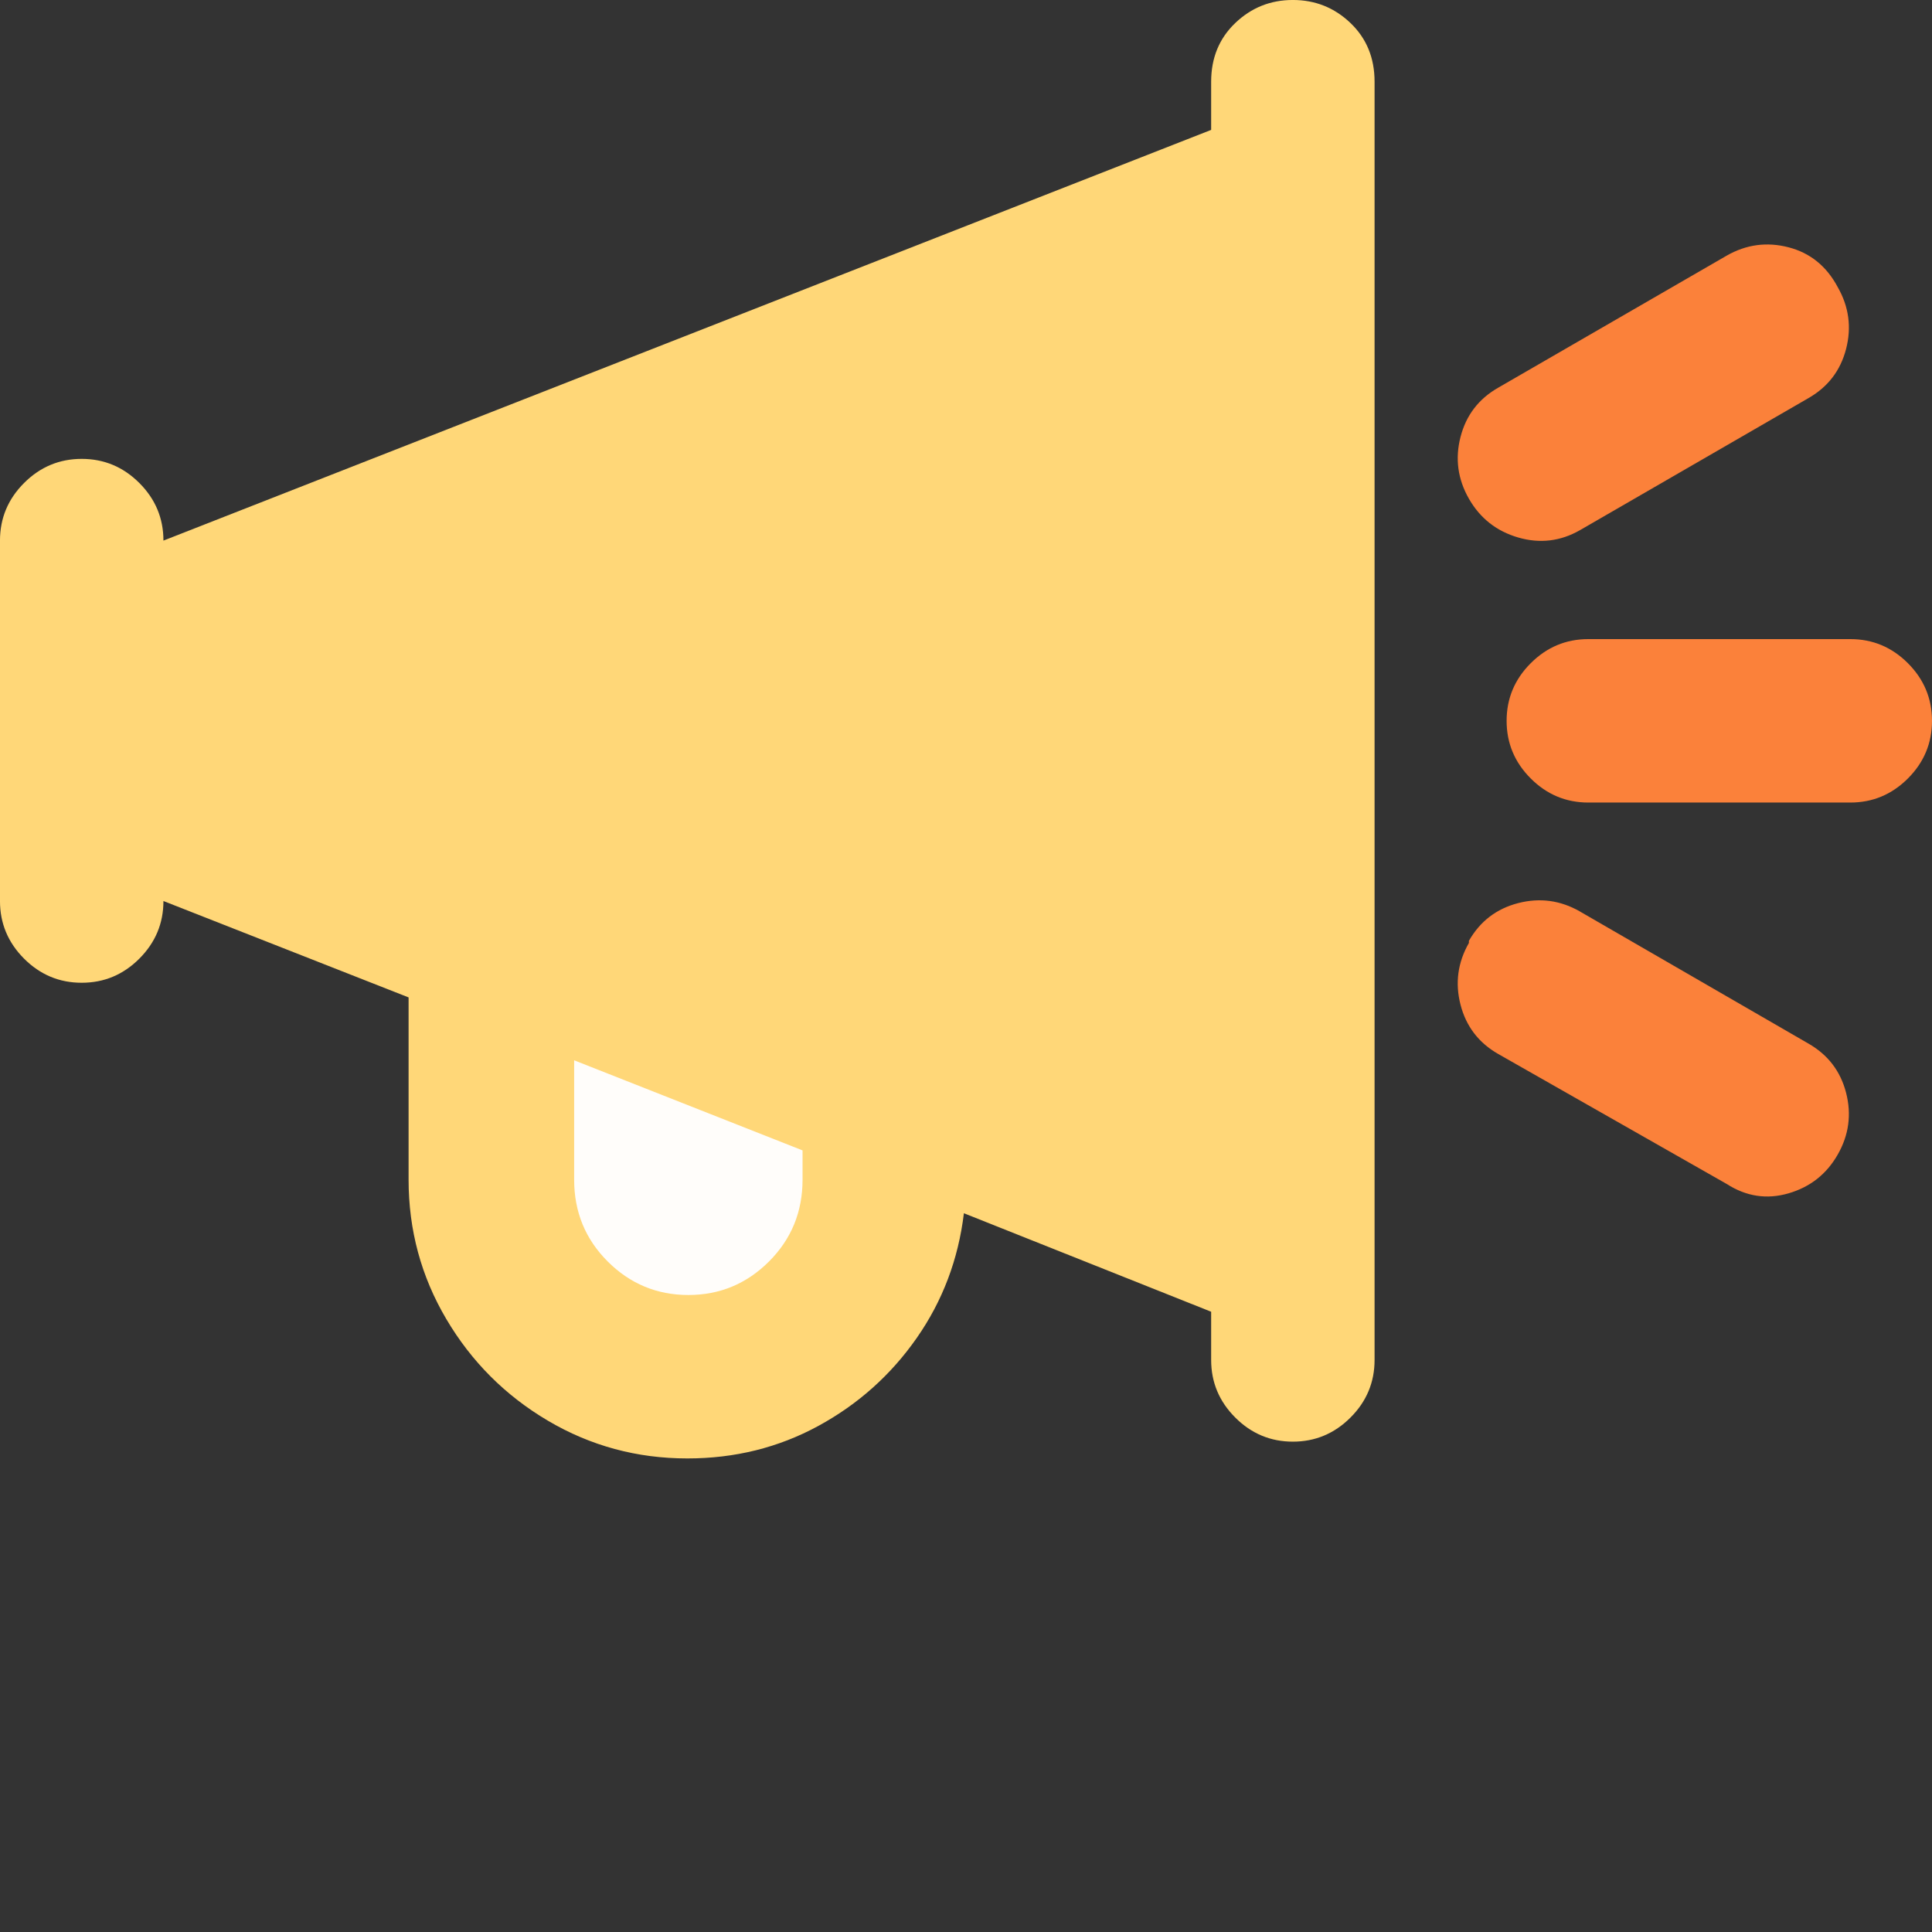 <?xml version="1.0" encoding="utf-8"?>
<!-- Generator: Adobe Illustrator 16.0.0, SVG Export Plug-In . SVG Version: 6.00 Build 0)  -->
<!DOCTYPE svg PUBLIC "-//W3C//DTD SVG 1.1//EN" "http://www.w3.org/Graphics/SVG/1.1/DTD/svg11.dtd">
<svg version="1.1" id="tuiguang" xmlns="http://www.w3.org/2000/svg" xmlns:xlink="http://www.w3.org/1999/xlink" x="0px" y="0px"
	 width="128px" height="128px" viewBox="0 0 128 128" enable-background="new 0 0 128 128" xml:space="preserve">
<rect x="0" y="0" width="128" height="128" fill="#333333" stroke="none"/>
<path fill="#FFD778" d="M63.861,80.381c-0.37,3.055-1.411,5.809-3.124,8.262c-1.712,2.453-3.887,4.396-6.525,5.831
	c-2.637,1.435-5.529,2.151-8.676,2.151c-3.333,0-6.41-0.833-9.232-2.498c-2.822-1.666-5.067-3.911-6.734-6.734
	c-1.667-2.823-2.5-5.901-2.5-9.234V66.081l-16.242-6.386l0,0c0,1.481-0.533,2.754-1.598,3.819c-1.064,1.064-2.336,1.596-3.817,1.596
	s-2.753-0.531-3.817-1.596c-1.064-1.065-1.597-2.338-1.597-3.819V35.816c0-1.481,0.532-2.753,1.597-3.818
	c1.064-1.064,2.336-1.596,3.817-1.596s2.753,0.532,3.817,1.596c1.065,1.064,1.598,2.337,1.598,3.818l0,0l69.414-27.21V5.413
	c0-1.573,0.532-2.869,1.597-3.888c1.064-1.018,2.336-1.526,3.816-1.526c1.481,0,2.754,0.509,3.818,1.526s1.596,2.313,1.596,3.888
	v84.686c0,1.481-0.531,2.753-1.596,3.817s-2.337,1.597-3.818,1.597c-1.48,0-2.752-0.532-3.816-1.597s-1.597-2.336-1.597-3.817
	v-3.193L63.86,80.38L63.861,80.381z"/>
<path fill="#FFFDFA" d="M38.039,70.248v7.912c0,2.129,0.741,3.934,2.221,5.415c1.481,1.48,3.263,2.222,5.345,2.222
	s3.864-0.741,5.345-2.222c1.48-1.481,2.221-3.286,2.221-5.415v-1.943L38.039,70.248z"/>
<path fill="#FB813A" d="M105.232,42.342h17.354c1.48,0,2.754,0.532,3.818,1.597c1.063,1.065,1.596,2.338,1.596,3.818l0,0
	c0,1.481-0.532,2.753-1.596,3.818c-1.064,1.064-2.338,1.596-3.818,1.596h-17.354c-1.48,0-2.754-0.532-3.817-1.596
	c-1.065-1.064-1.598-2.337-1.598-3.818l0,0c0-1.48,0.532-2.753,1.598-3.818C102.479,42.875,103.752,42.342,105.232,42.342z"/>
<path fill="#FB813A" d="M104.676,60.39l15.133,8.747c1.296,0.74,2.129,1.828,2.499,3.262c0.37,1.436,0.186,2.801-0.556,4.097l0,0
	c-0.739,1.296-1.827,2.151-3.262,2.567s-2.799,0.209-4.096-0.625L99.263,69.83c-1.296-0.74-2.129-1.828-2.499-3.263
	s-0.186-2.8,0.555-4.096v-0.139c0.741-1.296,1.829-2.129,3.264-2.499c1.436-0.37,2.801-0.185,4.094,0.555V60.39z"/>
<path fill="#FB813A" d="M99.263,25.684l15.132-8.746c1.297-0.741,2.661-0.926,4.096-0.555c1.435,0.37,2.522,1.25,3.262,2.638l0,0
	c0.741,1.295,0.926,2.66,0.556,4.094c-0.37,1.435-1.203,2.523-2.499,3.264l-15.133,8.746c-1.295,0.74-2.659,0.902-4.094,0.485
	c-1.434-0.417-2.521-1.273-3.264-2.569l0,0c-0.74-1.296-0.925-2.661-0.555-4.095C97.134,27.51,97.967,26.423,99.263,25.684z"/>
</svg>
